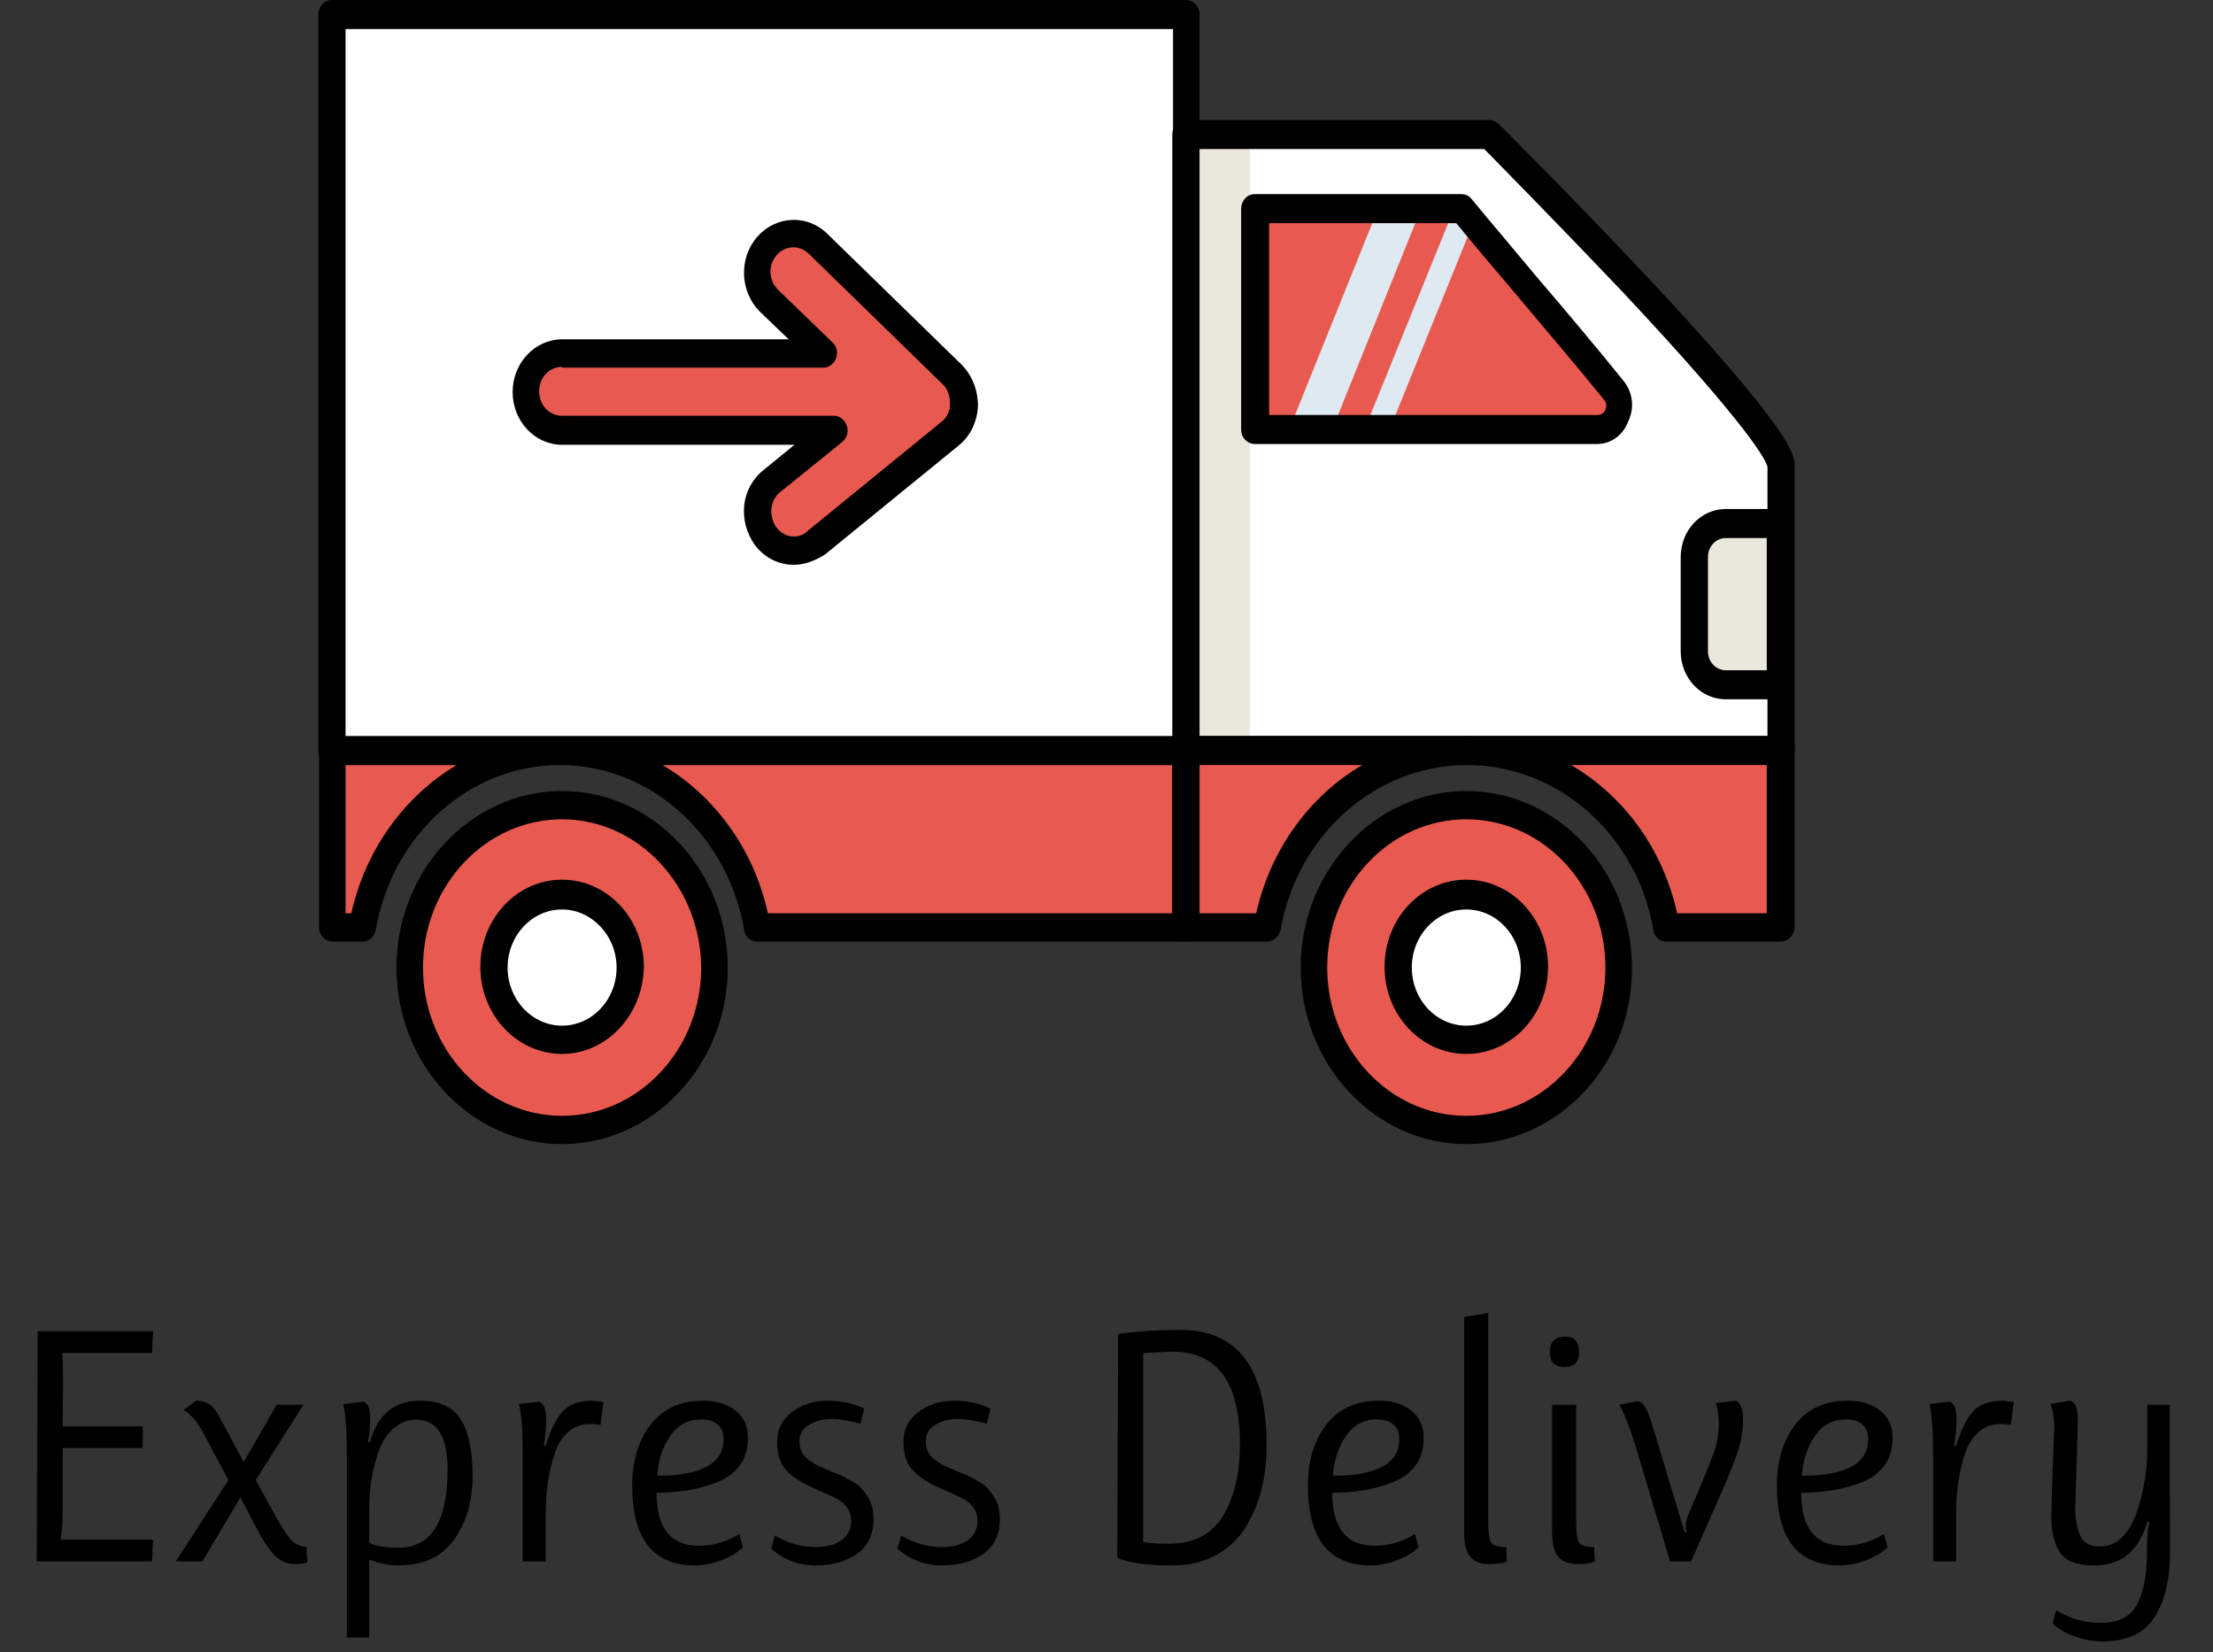 <svg width="146" height="109" viewBox="0 0 146 109" fill="none" xmlns="http://www.w3.org/2000/svg">
<rect x="0" y="0" width="146" height="109" fill="#333333" stroke="none"/>
<path d="M21.899 49.507V61.153H23.886C25.069 54.549 30.509 49.507 37.084 49.507C43.66 49.507 49.1 54.549 50.283 61.153H78.856V49.507H21.899Z" fill="#E8594F"/>
<path d="M78.241 62.111H49.952C49.526 62.111 49.148 61.809 49.1 61.355C48.013 55.053 42.903 50.465 36.943 50.465C30.982 50.465 25.873 55.053 24.785 61.355C24.69 61.809 24.359 62.111 23.933 62.111H21.947C21.474 62.111 21.048 61.708 21.048 61.153V49.507C21.048 49.003 21.426 48.55 21.947 48.55H78.241C78.714 48.55 79.14 48.953 79.14 49.507V61.153C79.14 61.708 78.714 62.111 78.241 62.111ZM50.662 60.246H77.343V50.465H43.708C47.114 52.482 49.715 55.961 50.662 60.246ZM22.798 60.246H23.177C24.123 56.011 26.725 52.482 30.131 50.465H22.798V60.246Z" fill="black"/>
<path d="M21.899 1.008H78.241V49.558H21.899V1.008Z" fill="white"/>
<path d="M78.241 50.465H21.899C21.426 50.465 21 50.062 21 49.507V0.958C21 0.454 21.378 0 21.899 0H78.241C78.714 0 79.14 0.403 79.14 0.958V49.507C79.14 50.011 78.714 50.465 78.241 50.465ZM22.798 48.549H77.389V1.916H22.798V48.549Z" fill="black"/>
<path d="M98.252 8.873H78.241V49.507H96.785H98.252H117.458V30.753C117.458 27.98 98.252 8.873 98.252 8.873Z" fill="white"/>
<path d="M78.241 8.873H82.451V49.507H78.241V8.873Z" fill="#EAE7DC"/>
<path d="M117.458 50.465H78.241C77.768 50.465 77.342 50.062 77.342 49.507V8.873C77.342 8.369 77.721 7.915 78.241 7.915H98.252C98.488 7.915 98.677 8.016 98.867 8.167C98.914 8.218 103.739 13.007 108.517 18.099C118.404 28.636 118.404 30.047 118.404 30.753V49.507C118.357 50.011 117.978 50.465 117.458 50.465ZM79.14 48.549H116.607V30.803C116.559 30.501 115.755 28.535 107.051 19.259C102.982 14.973 98.961 10.89 97.92 9.831H79.14V48.549Z" fill="black"/>
<path d="M106.767 63.825C106.767 66.66 105.71 69.378 103.829 71.382C101.948 73.387 99.397 74.513 96.738 74.513C94.078 74.513 91.527 73.387 89.646 71.382C87.765 69.378 86.709 66.66 86.709 63.825C86.709 60.99 87.765 58.272 89.646 56.268C91.527 54.263 94.078 53.137 96.738 53.137C99.397 53.137 101.948 54.263 103.829 56.268C105.71 58.272 106.767 60.99 106.767 63.825Z" fill="#E8594F"/>
<path d="M96.738 75.471C90.73 75.471 85.81 70.228 85.81 63.825C85.81 57.422 90.73 52.179 96.738 52.179C102.746 52.179 107.665 57.422 107.665 63.825C107.713 70.228 102.793 75.471 96.738 75.471ZM96.738 54.045C91.676 54.045 87.56 58.431 87.56 63.825C87.56 69.219 91.676 73.606 96.738 73.606C101.799 73.606 105.915 69.219 105.915 63.825C105.915 58.431 101.799 54.045 96.738 54.045Z" fill="black"/>
<path d="M101.232 63.825C101.232 65.095 100.758 66.314 99.915 67.212C99.073 68.11 97.93 68.614 96.738 68.614C95.546 68.614 94.403 68.11 93.56 67.212C92.717 66.314 92.244 65.095 92.244 63.825C92.244 62.555 92.717 61.337 93.56 60.438C94.403 59.54 95.546 59.036 96.738 59.036C97.93 59.036 99.073 59.54 99.915 60.438C100.758 61.337 101.232 62.555 101.232 63.825Z" fill="white"/>
<path d="M96.738 69.522C93.757 69.522 91.345 66.951 91.345 63.775C91.345 60.599 93.757 58.028 96.738 58.028C99.718 58.028 102.131 60.599 102.131 63.775C102.131 66.951 99.718 69.522 96.738 69.522ZM96.738 59.994C94.751 59.994 93.142 61.708 93.142 63.825C93.142 65.942 94.751 67.657 96.738 67.657C98.725 67.657 100.333 65.942 100.333 63.825C100.333 61.708 98.725 59.994 96.738 59.994Z" fill="black"/>
<path d="M78.241 61.153H83.587C84.769 54.498 90.209 49.507 96.785 49.507H78.241V61.153Z" fill="#E8594F"/>
<path d="M96.738 49.507C103.313 49.507 108.754 54.549 109.936 61.153H117.458V49.507H96.738Z" fill="#E8594F"/>
<path d="M78.241 49.507H82.451V61.153H78.241V49.507Z" fill="#E8594F"/>
<path d="M83.587 62.111H78.241C77.768 62.111 77.342 61.708 77.342 61.153V49.507C77.342 49.003 77.721 48.55 78.241 48.55H96.785C97.258 48.55 97.684 48.953 97.684 49.507C97.684 50.012 97.305 50.465 96.785 50.465C90.777 50.465 85.573 55.053 84.485 61.355C84.343 61.809 84.012 62.111 83.587 62.111ZM79.14 60.246H82.877C83.823 56.011 86.425 52.482 89.878 50.465H79.14V60.246Z" fill="black"/>
<path d="M117.458 62.111H109.936C109.51 62.111 109.132 61.809 109.085 61.355C107.997 55.053 102.793 50.465 96.785 50.465C96.312 50.465 95.886 50.062 95.886 49.507C95.886 49.003 96.265 48.55 96.785 48.55H117.505C117.978 48.55 118.404 48.953 118.404 49.507V61.153C118.357 61.708 117.978 62.111 117.458 62.111ZM110.646 60.246H116.559V50.465H103.645C107.098 52.482 109.7 55.961 110.646 60.246Z" fill="black"/>
<path d="M47.113 63.825C47.113 66.66 46.057 69.378 44.176 71.382C42.295 73.387 39.744 74.513 37.084 74.513C34.424 74.513 31.873 73.387 29.993 71.382C28.112 69.378 27.055 66.66 27.055 63.825C27.055 60.99 28.112 58.272 29.993 56.268C31.873 54.263 34.424 53.137 37.084 53.137C39.744 53.137 42.295 54.263 44.176 56.268C46.057 58.272 47.113 60.99 47.113 63.825Z" fill="#E8594F"/>
<path d="M37.084 75.471C31.076 75.471 26.156 70.228 26.156 63.825C26.156 57.422 31.076 52.179 37.084 52.179C43.092 52.179 48.012 57.422 48.012 63.825C48.012 70.228 43.092 75.471 37.084 75.471ZM37.084 54.045C32.022 54.045 27.907 58.431 27.907 63.825C27.907 69.219 32.022 73.606 37.084 73.606C42.146 73.606 46.262 69.219 46.262 63.825C46.214 58.431 42.099 54.045 37.084 54.045Z" fill="black"/>
<path d="M41.578 63.825C41.578 65.095 41.105 66.314 40.262 67.212C39.419 68.11 38.276 68.614 37.084 68.614C35.892 68.614 34.749 68.11 33.906 67.212C33.064 66.314 32.59 65.095 32.59 63.825C32.59 62.555 33.064 61.337 33.906 60.438C34.749 59.54 35.892 59.036 37.084 59.036C38.276 59.036 39.419 59.54 40.262 60.438C41.105 61.337 41.578 62.555 41.578 63.825Z" fill="white"/>
<path d="M37.084 69.522C34.104 69.522 31.691 66.951 31.691 63.775C31.691 60.599 34.104 58.028 37.084 58.028C40.065 58.028 42.477 60.599 42.477 63.775C42.43 66.951 40.017 69.522 37.084 69.522ZM37.084 59.994C35.097 59.994 33.489 61.708 33.489 63.825C33.489 65.942 35.097 67.657 37.084 67.657C39.071 67.657 40.679 65.942 40.679 63.825C40.679 61.708 39.024 59.994 37.084 59.994Z" fill="black"/>
<path d="M113.863 45.172H117.458V34.534H113.863C112.727 34.534 111.781 35.542 111.781 36.752V42.953C111.781 44.214 112.727 45.172 113.863 45.172Z" fill="#EAE7DC"/>
<path d="M117.458 46.13H113.863C112.207 46.13 110.882 44.718 110.882 42.953V36.752C110.882 34.988 112.207 33.576 113.863 33.576H117.458C117.931 33.576 118.357 33.98 118.357 34.534V45.172C118.357 45.726 117.978 46.13 117.458 46.13ZM113.863 35.492C113.2 35.492 112.68 36.047 112.68 36.752V42.953C112.68 43.659 113.2 44.214 113.863 44.214H116.559V35.492H113.863Z" fill="black"/>
<path d="M62.819 24.653L53.973 16.032C52.979 15.074 51.465 15.175 50.567 16.183C49.668 17.242 49.762 18.855 50.709 19.813L54.304 23.292H37.084C35.76 23.292 34.672 24.451 34.672 25.863C34.672 27.274 35.76 28.434 37.084 28.434H55.013L50.898 31.761C49.857 32.618 49.668 34.232 50.472 35.341C50.945 35.996 51.655 36.349 52.364 36.349C52.885 36.349 53.405 36.198 53.831 35.845L62.677 28.636C63.245 28.182 63.576 27.476 63.623 26.72C63.623 25.863 63.339 25.157 62.819 24.653Z" fill="#E8594F"/>
<path d="M52.364 37.257C51.324 37.257 50.377 36.752 49.762 35.895C49.242 35.139 49.005 34.232 49.1 33.324C49.195 32.417 49.668 31.56 50.377 31.005L52.412 29.341H37.084C35.287 29.341 33.82 27.779 33.82 25.863C33.82 23.947 35.287 22.384 37.084 22.384H52.033L50.141 20.569C48.816 19.258 48.722 17.04 49.952 15.629C51.182 14.217 53.263 14.116 54.588 15.427L63.434 24.048C64.144 24.754 64.522 25.762 64.522 26.77C64.475 27.829 64.002 28.787 63.245 29.392L54.398 36.601C53.736 37.004 53.074 37.257 52.364 37.257ZM37.084 24.199C36.233 24.199 35.571 24.905 35.571 25.812C35.571 26.72 36.233 27.426 37.084 27.426H55.013C55.392 27.426 55.723 27.678 55.865 28.081C56.007 28.484 55.865 28.888 55.581 29.14L51.465 32.467C51.134 32.719 50.945 33.123 50.898 33.526C50.85 33.929 50.945 34.383 51.182 34.736C51.465 35.139 51.891 35.391 52.364 35.391C52.695 35.391 53.026 35.29 53.263 35.038L62.109 27.829C62.488 27.526 62.677 27.123 62.677 26.619C62.677 26.165 62.535 25.661 62.204 25.359L53.358 16.738C52.743 16.133 51.797 16.183 51.229 16.838C50.661 17.494 50.709 18.502 51.324 19.107L54.919 22.586C55.203 22.838 55.297 23.241 55.155 23.645C55.013 23.997 54.682 24.25 54.351 24.25H37.084V24.199Z" fill="black"/>
<path d="M82.83 28.333H105.395C106.625 28.333 107.334 26.77 106.53 25.762C103.503 21.981 99.765 17.746 96.501 13.763H82.877V28.333H82.83Z" fill="#E8594F"/>
<path d="M91.676 28.333L97.211 14.671C96.974 14.368 96.69 14.066 96.454 13.763H95.933L90.02 28.333H91.676Z" fill="#DFE9F1"/>
<path d="M87.891 28.333L93.757 13.763H90.919L85.053 28.333H87.891Z" fill="#DFE9F1"/>
<path d="M105.348 29.291H82.782C82.309 29.291 81.884 28.888 81.884 28.333V13.763C81.884 13.259 82.262 12.805 82.782 12.805H96.407C96.643 12.805 96.927 12.906 97.069 13.108C98.441 14.772 99.907 16.486 101.327 18.2C103.313 20.519 105.348 22.939 107.098 25.107C107.713 25.863 107.855 26.871 107.429 27.779C107.098 28.686 106.294 29.291 105.348 29.291ZM83.729 27.375H105.395C105.726 27.375 105.868 27.123 105.915 27.022C105.963 26.922 106.057 26.619 105.821 26.367C104.07 24.199 102.036 21.83 100.097 19.511C98.772 17.948 97.353 16.284 96.076 14.721H83.729V27.375Z" fill="black"/>
<path d="M4.136 99.612C4.136 100.389 4.092 101.042 4.004 101.57H10.098L10.032 103H2.42L2.486 87.82H10.098L10.032 89.25H4.114C4.143 89.675 4.158 90.328 4.158 91.208L4.136 94.09H9.416V95.52H4.136V99.612ZM20.284 103.022C20.195 103.125 19.917 103.176 19.448 103.176C18.978 103.176 18.56 103.007 18.194 102.67C17.827 102.333 17.431 101.761 17.006 100.954L15.861 98.776L13.354 103H11.594L15.069 97.632L13.463 94.618C13.243 94.193 13.016 93.848 12.781 93.584C12.562 93.32 12.334 93.129 12.1 93.012L12.935 92.396C13.508 92.396 13.94 92.616 14.233 93.056C14.395 93.305 15.011 94.435 16.081 96.444L18.259 92.66H20.02L16.873 97.632L18.194 100.03C18.56 100.705 18.89 101.211 19.183 101.548C19.477 101.871 19.822 102.032 20.218 102.032L20.284 103.022ZM23.985 92.462C24.279 92.579 24.425 92.924 24.425 93.496C24.425 94.053 24.374 94.603 24.271 95.146H24.403C24.902 93.313 26.009 92.396 27.725 92.396C29.001 92.396 29.896 92.814 30.409 93.65C30.923 94.471 31.179 95.711 31.179 97.368C31.179 99.025 30.769 100.426 29.947 101.57C29.141 102.699 27.916 103.264 26.273 103.264C25.643 103.264 25.005 103.132 24.359 102.868V108.016H22.885V95.894C22.885 94.413 22.805 93.32 22.643 92.616L23.985 92.462ZM24.359 99.502V101.768C24.785 101.988 25.423 102.098 26.273 102.098C28.444 102.098 29.529 100.382 29.529 96.95C29.529 94.75 28.84 93.65 27.461 93.65C26.889 93.65 26.391 93.841 25.965 94.222C25.54 94.589 25.217 95.08 24.997 95.696C24.572 96.869 24.359 98.138 24.359 99.502ZM35.587 92.462C35.88 92.579 36.027 92.961 36.027 93.606C36.027 94.237 35.976 94.823 35.873 95.366H36.005C36.328 94.325 36.702 93.569 37.127 93.1C37.552 92.631 38.22 92.396 39.129 92.396L39.811 92.484L39.613 94.002C39.422 93.958 39.188 93.936 38.909 93.936C38.337 93.936 37.846 94.127 37.435 94.508C37.039 94.875 36.746 95.373 36.555 96.004C36.188 97.133 36.005 98.402 36.005 99.81V103H34.487V95.894C34.487 94.413 34.406 93.32 34.245 92.616L35.587 92.462ZM47.737 94.926C47.737 94.501 47.605 94.178 47.341 93.958C47.077 93.738 46.725 93.628 46.285 93.628C45.405 93.628 44.715 93.995 44.217 94.728C43.718 95.447 43.432 96.319 43.359 97.346C46.277 97.346 47.737 96.539 47.737 94.926ZM45.845 103.264C43.087 103.264 41.709 101.504 41.709 97.984C41.709 96.371 42.112 95.036 42.919 93.98C43.74 92.924 44.891 92.396 46.373 92.396C47.282 92.396 48.001 92.616 48.529 93.056C49.071 93.481 49.343 94.075 49.343 94.838C49.343 95.586 49.159 96.202 48.793 96.686C48.441 97.155 47.957 97.515 47.341 97.764C46.182 98.233 44.84 98.468 43.315 98.468C43.315 100.8 44.246 101.966 46.109 101.966C47.047 101.966 47.935 101.709 48.771 101.196L49.013 102.054C48.646 102.421 48.162 102.714 47.561 102.934C46.974 103.154 46.402 103.264 45.845 103.264ZM53.866 102.054C54.511 102.054 55.054 101.907 55.494 101.614C55.934 101.306 56.154 100.873 56.154 100.316C56.154 99.729 55.876 99.267 55.318 98.93C55.039 98.769 54.702 98.607 54.306 98.446C53.91 98.27 53.668 98.16 53.58 98.116C52.847 97.793 52.275 97.412 51.864 96.972C51.468 96.532 51.27 95.909 51.27 95.102C51.27 94.281 51.6 93.628 52.26 93.144C52.92 92.645 53.697 92.396 54.592 92.396C55.487 92.396 56.294 92.572 57.012 92.924L56.77 93.914C56.037 93.709 55.384 93.606 54.812 93.606C54.255 93.606 53.771 93.738 53.36 94.002C52.95 94.251 52.744 94.603 52.744 95.058C52.744 95.513 52.883 95.872 53.162 96.136C53.441 96.385 53.727 96.576 54.02 96.708C54.328 96.84 54.651 96.979 54.988 97.126C55.34 97.258 55.568 97.353 55.67 97.412C55.773 97.471 55.964 97.581 56.242 97.742C56.521 97.889 56.712 98.028 56.814 98.16C56.931 98.292 57.063 98.468 57.21 98.688C57.489 99.055 57.628 99.575 57.628 100.25C57.628 101.218 57.269 101.966 56.55 102.494C55.831 103.007 54.915 103.264 53.8 103.264C52.7 103.264 51.725 102.897 50.874 102.164L51.116 101.284C51.952 101.797 52.869 102.054 53.866 102.054ZM62.202 102.054C62.847 102.054 63.39 101.907 63.83 101.614C64.27 101.306 64.49 100.873 64.49 100.316C64.49 99.729 64.211 99.267 63.654 98.93C63.375 98.769 63.038 98.607 62.642 98.446C62.246 98.27 62.004 98.16 61.916 98.116C61.183 97.793 60.611 97.412 60.2 96.972C59.804 96.532 59.606 95.909 59.606 95.102C59.606 94.281 59.936 93.628 60.596 93.144C61.256 92.645 62.033 92.396 62.928 92.396C63.823 92.396 64.629 92.572 65.348 92.924L65.106 93.914C64.373 93.709 63.72 93.606 63.148 93.606C62.591 93.606 62.107 93.738 61.696 94.002C61.285 94.251 61.08 94.603 61.08 95.058C61.08 95.513 61.219 95.872 61.498 96.136C61.777 96.385 62.063 96.576 62.356 96.708C62.664 96.84 62.987 96.979 63.324 97.126C63.676 97.258 63.903 97.353 64.006 97.412C64.109 97.471 64.299 97.581 64.578 97.742C64.857 97.889 65.047 98.028 65.15 98.16C65.267 98.292 65.399 98.468 65.546 98.688C65.825 99.055 65.964 99.575 65.964 100.25C65.964 101.218 65.605 101.966 64.886 102.494C64.167 103.007 63.251 103.264 62.136 103.264C61.036 103.264 60.061 102.897 59.21 102.164L59.452 101.284C60.288 101.797 61.205 102.054 62.202 102.054ZM77.885 87.732C81.669 87.732 83.561 90.262 83.561 95.322C83.561 97.566 83.062 99.429 82.065 100.91C81.581 101.643 80.928 102.223 80.107 102.648C79.3 103.059 78.376 103.264 77.335 103.264C75.678 103.264 74.468 103.095 73.705 102.758L73.771 87.996C74.974 87.82 76.345 87.732 77.885 87.732ZM77.115 101.834C78.743 101.834 79.931 101.225 80.679 100.008C81.427 98.776 81.801 97.192 81.801 95.256C81.801 91.193 80.32 89.162 77.357 89.162L75.421 89.25V101.724C75.832 101.797 76.397 101.834 77.115 101.834ZM92.317 94.926C92.317 94.501 92.185 94.178 91.921 93.958C91.657 93.738 91.305 93.628 90.865 93.628C89.985 93.628 89.295 93.995 88.797 94.728C88.298 95.447 88.012 96.319 87.939 97.346C90.857 97.346 92.317 96.539 92.317 94.926ZM90.425 103.264C87.667 103.264 86.289 101.504 86.289 97.984C86.289 96.371 86.692 95.036 87.499 93.98C88.32 92.924 89.471 92.396 90.953 92.396C91.862 92.396 92.581 92.616 93.109 93.056C93.651 93.481 93.923 94.075 93.923 94.838C93.923 95.586 93.739 96.202 93.373 96.686C93.021 97.155 92.537 97.515 91.921 97.764C90.762 98.233 89.42 98.468 87.895 98.468C87.895 100.8 88.826 101.966 90.689 101.966C91.627 101.966 92.515 101.709 93.351 101.196L93.593 102.054C93.226 102.421 92.742 102.714 92.141 102.934C91.554 103.154 90.982 103.264 90.425 103.264ZM96.598 101.108V86.874L98.182 86.61V100.206C98.182 100.983 98.241 101.489 98.358 101.724C98.476 101.944 98.813 102.054 99.37 102.054L99.414 103.022C99.18 103.125 98.784 103.176 98.226 103.176C97.669 103.176 97.258 103.015 96.994 102.692C96.73 102.369 96.598 101.841 96.598 101.108ZM104.203 103.176C103.528 103.176 103.059 103.015 102.795 102.692C102.531 102.369 102.399 101.841 102.399 101.108V92.66H103.983V100.206C103.983 100.983 104.042 101.489 104.159 101.724C104.276 101.944 104.614 102.054 105.171 102.054L105.215 103.022C104.878 103.125 104.54 103.176 104.203 103.176ZM102.245 89.206C102.245 88.517 102.582 88.172 103.257 88.172C103.873 88.172 104.181 88.509 104.181 89.184C104.181 89.844 103.858 90.174 103.213 90.174C102.568 90.174 102.245 89.851 102.245 89.206ZM113.172 95.498C113.318 95.014 113.392 94.493 113.392 93.936C113.392 93.379 113.326 92.917 113.194 92.55L114.536 92.396C114.844 92.572 114.998 92.99 114.998 93.65C114.998 94.295 114.895 94.955 114.69 95.63C114.484 96.29 114.066 97.331 113.436 98.754L111.566 103H110.18L108.024 95.784C107.584 94.317 107.188 93.276 106.836 92.66L107.98 92.44C108.2 92.44 108.376 92.55 108.508 92.77C108.654 92.99 108.83 93.43 109.036 94.09L111.148 101.086H111.28C111.236 100.969 111.214 100.815 111.214 100.624C111.214 100.419 111.28 100.162 111.412 99.854C112.453 97.434 113.04 95.982 113.172 95.498ZM123.254 94.926C123.254 94.501 123.122 94.178 122.858 93.958C122.594 93.738 122.242 93.628 121.802 93.628C120.922 93.628 120.233 93.995 119.734 94.728C119.235 95.447 118.949 96.319 118.876 97.346C121.795 97.346 123.254 96.539 123.254 94.926ZM121.362 103.264C118.605 103.264 117.226 101.504 117.226 97.984C117.226 96.371 117.629 95.036 118.436 93.98C119.257 92.924 120.409 92.396 121.89 92.396C122.799 92.396 123.518 92.616 124.046 93.056C124.589 93.481 124.86 94.075 124.86 94.838C124.86 95.586 124.677 96.202 124.31 96.686C123.958 97.155 123.474 97.515 122.858 97.764C121.699 98.233 120.357 98.468 118.832 98.468C118.832 100.8 119.763 101.966 121.626 101.966C122.565 101.966 123.452 101.709 124.288 101.196L124.53 102.054C124.163 102.421 123.679 102.714 123.078 102.934C122.491 103.154 121.919 103.264 121.362 103.264ZM128.636 92.462C128.929 92.579 129.076 92.961 129.076 93.606C129.076 94.237 129.024 94.823 128.922 95.366H129.054C129.376 94.325 129.75 93.569 130.176 93.1C130.601 92.631 131.268 92.396 132.178 92.396L132.86 92.484L132.662 94.002C132.471 93.958 132.236 93.936 131.958 93.936C131.386 93.936 130.894 94.127 130.484 94.508C130.088 94.875 129.794 95.373 129.604 96.004C129.237 97.133 129.054 98.402 129.054 99.81V103H127.536V95.894C127.536 94.413 127.455 93.32 127.294 92.616L128.636 92.462ZM135.527 94.178C135.527 93.474 135.439 92.953 135.263 92.616L136.517 92.396C136.767 92.455 136.921 92.601 136.979 92.836C137.053 93.071 137.089 93.313 137.089 93.562C137.089 93.738 137.06 94.735 137.001 96.554C136.943 98.373 136.913 99.333 136.913 99.436C136.913 100.213 137.023 100.837 137.243 101.306C137.463 101.775 137.881 102.01 138.497 102.01C139.113 102.01 139.619 101.805 140.015 101.394C140.411 100.983 140.727 100.448 140.961 99.788C141.431 98.439 141.665 96.979 141.665 95.41V92.66H143.139L143.161 102.34C143.161 104.203 142.817 105.655 142.127 106.696C141.453 107.752 140.309 108.28 138.695 108.28C138.109 108.28 137.507 108.17 136.891 107.95C136.275 107.745 135.784 107.451 135.417 107.07L135.659 106.212C136.51 106.769 137.5 107.048 138.629 107.048C139.773 107.048 140.558 106.645 140.983 105.838C141.423 105.046 141.643 103.88 141.643 102.34C141.643 101.489 141.695 100.837 141.797 100.382H141.665C141.123 102.303 139.957 103.264 138.167 103.264C137.038 103.264 136.283 102.978 135.901 102.406C135.52 101.834 135.329 101.005 135.329 99.92C135.329 99.803 135.359 98.842 135.417 97.038C135.491 95.234 135.527 94.281 135.527 94.178Z" fill="black"/>
</svg>
